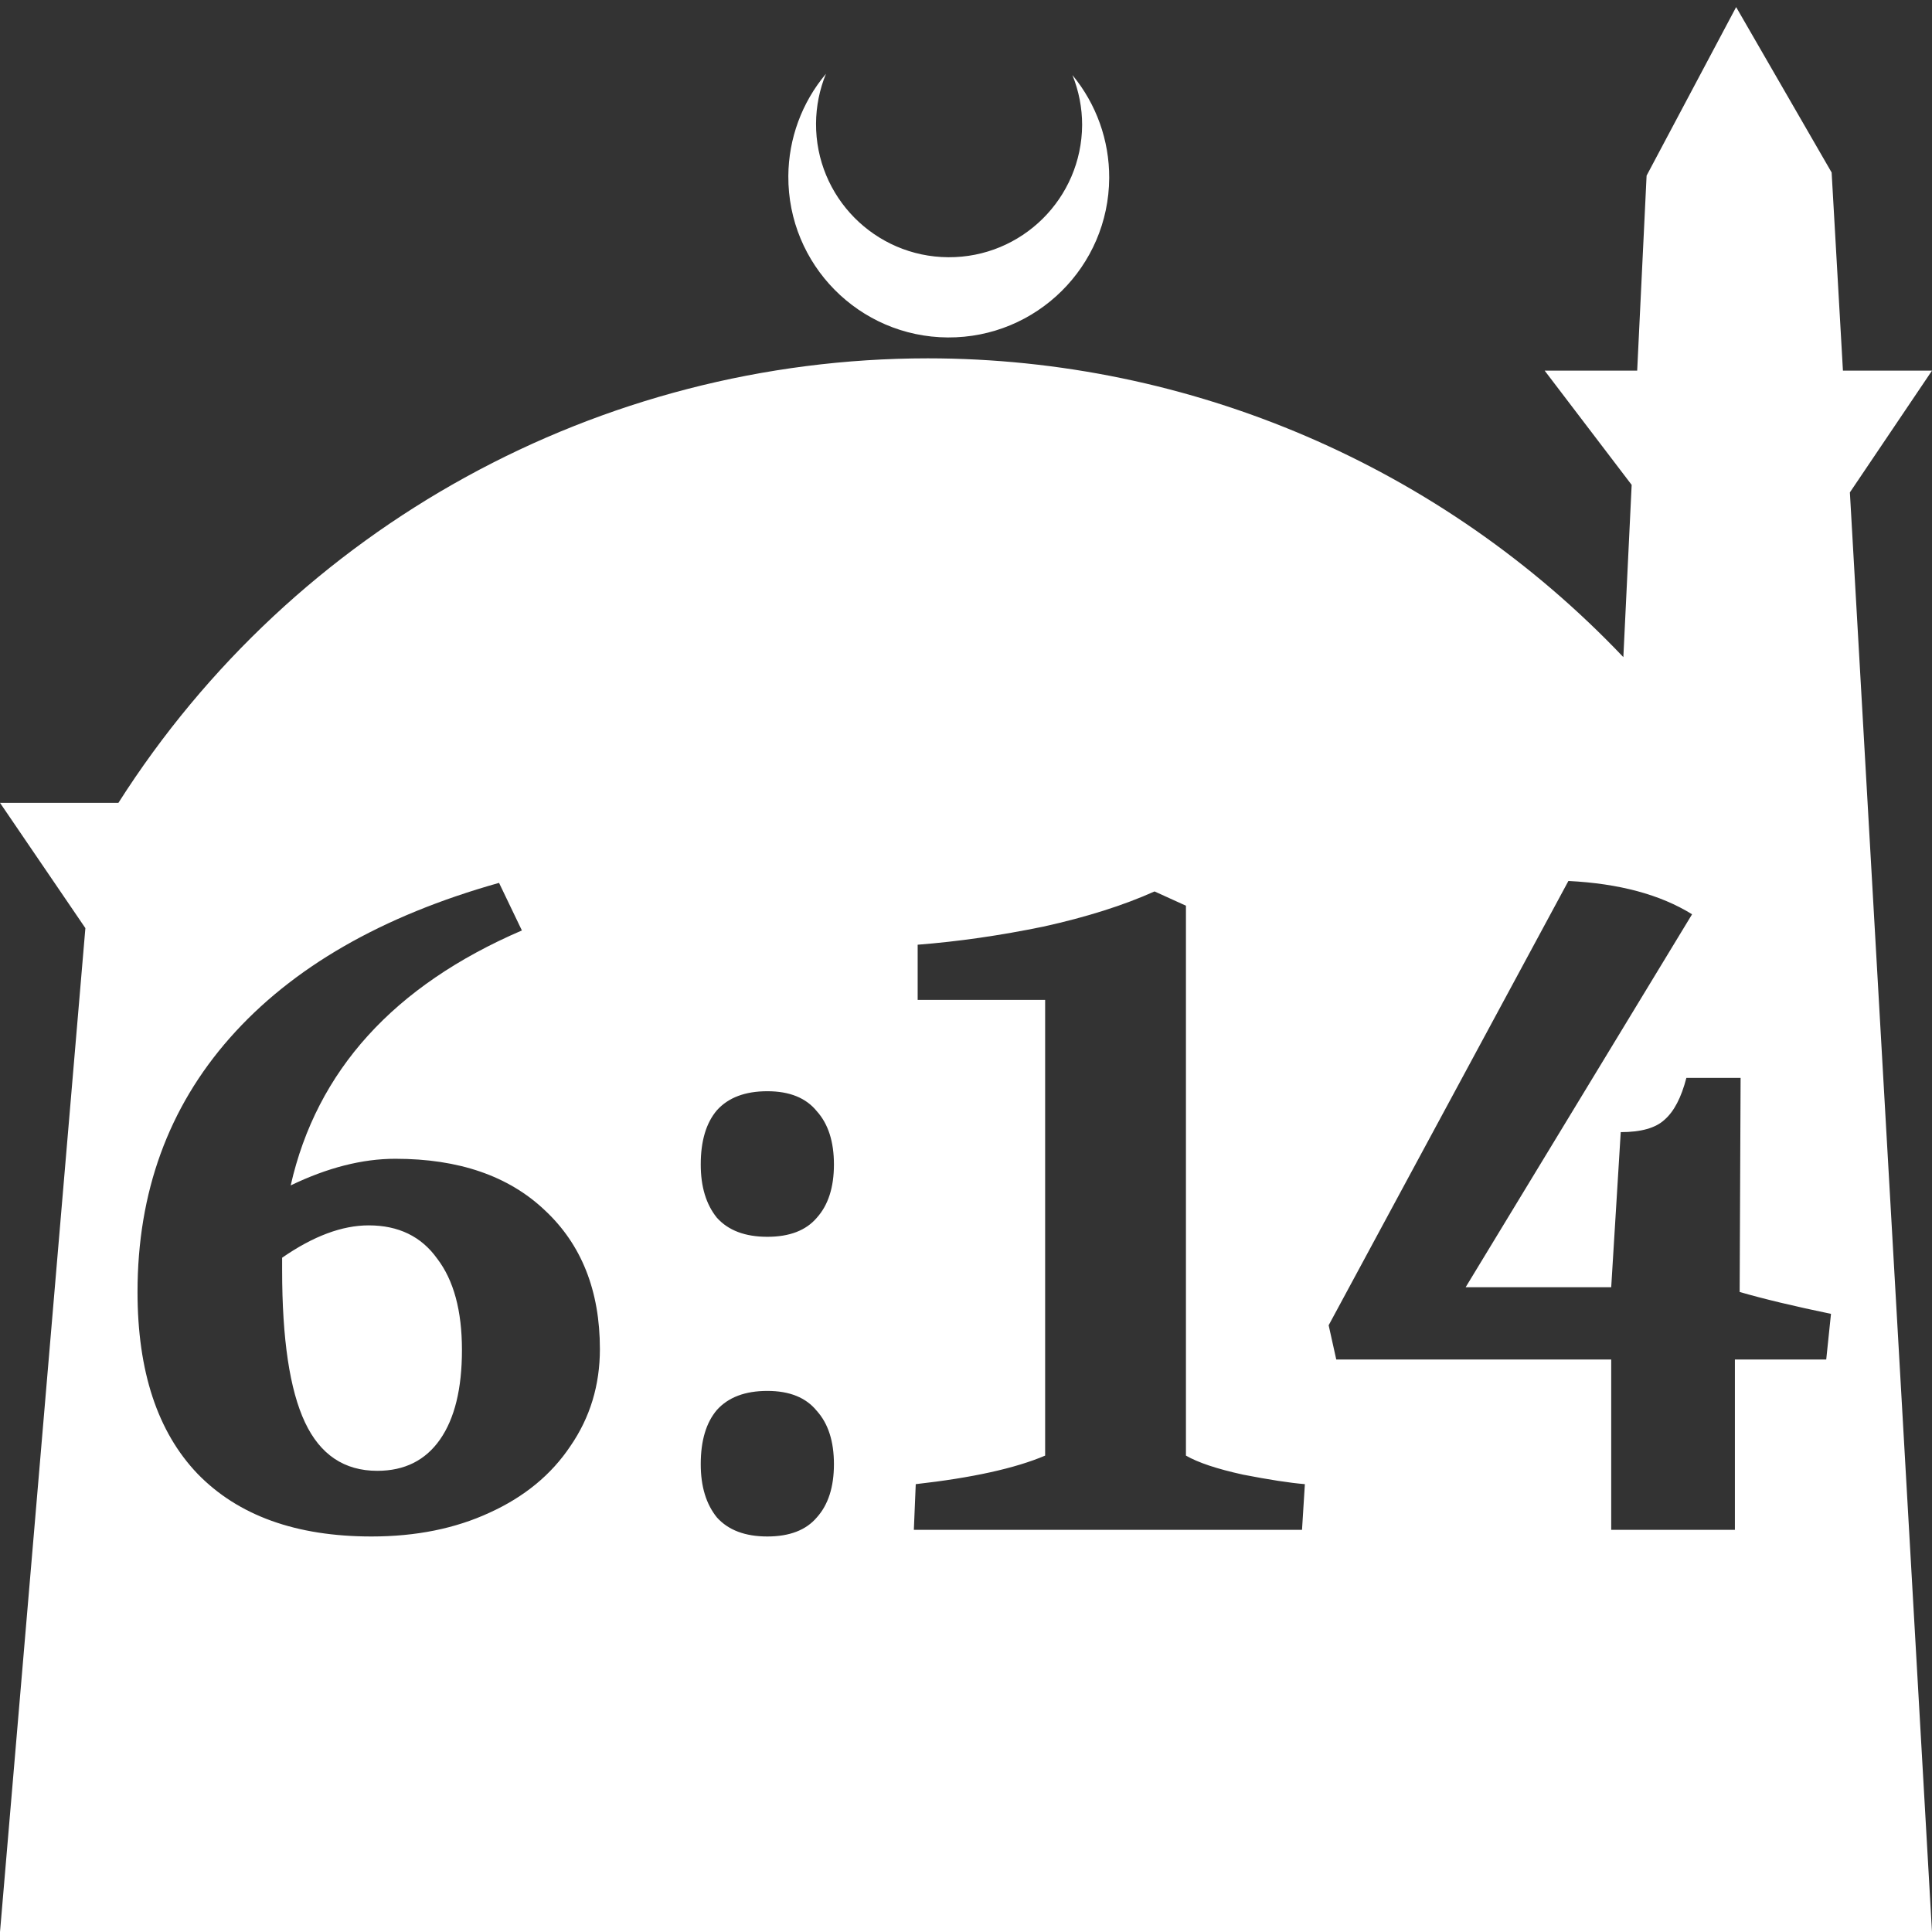 <?xml version="1.0" encoding="UTF-8" standalone="no"?>
<!-- Created with Inkscape (http://www.inkscape.org/) -->

<svg
   width="172.67mm"
   height="172.67mm"
   viewBox="0 0 172.67 172.67"
   version="1.1"
   id="svg1"
   xml:space="preserve"
   xmlns="http://www.w3.org/2000/svg"
   xmlns:svg="http://www.w3.org/2000/svg"><rect x="0" y="0" width="172.67" height="172.67" fill="#333333" stroke="none"/><defs
     id="defs1" /><g
     id="layer1"
     transform="translate(157.251,198.81)"><path
       id="path5"
       style="fill:#ffffff;fill-opacity:1;stroke-width:0.805;stroke-linecap:round;stroke-linejoin:round"
       d="M -2.086 -198.177 L -10.089 -183.113 L -10.93 -165.684 L -19.199 -165.684 L -11.423 -155.474 L -12.166 -140.079 C -28.353 -157.121 -50.824 -166.774 -74.327 -166.784 C -103.645 -166.774 -130.927 -151.792 -146.667 -127.059 L -157.251 -127.059 L -149.62 -115.86 L -157.251 -26.14 L -8.514 -26.14 L 15.419 -26.14 L 8.08 -154.802 L 15.419 -165.684 L 7.459 -165.684 L 6.449 -183.393 L -2.086 -198.177 z M -83.431 -192.216 C -85.585 -189.655 -86.775 -186.421 -86.795 -183.075 C -86.842 -175.155 -80.46 -168.697 -72.54 -168.651 C -64.621 -168.604 -58.163 -174.986 -58.117 -182.905 C -58.103 -186.26 -59.266 -189.514 -61.404 -192.1 C -60.831 -190.684 -60.537 -189.17 -60.537 -187.641 C -60.576 -181.074 -65.931 -175.782 -72.498 -175.82 C -79.065 -175.859 -84.358 -181.214 -84.319 -187.781 C -84.309 -189.303 -84.008 -190.808 -83.431 -192.216 z M -17.077 -120.074 C -12.542 -119.848 -8.858 -118.856 -6.024 -117.098 L -26.26 -83.767 L -13.251 -83.767 L -12.4 -97.627 C -10.586 -97.627 -9.283 -97.995 -8.489 -98.732 C -7.639 -99.469 -6.987 -100.716 -6.534 -102.473 L -1.687 -102.473 L -1.772 -83.342 C 0.382 -82.718 3.103 -82.067 6.391 -81.386 L 5.966 -77.305 L -2.197 -77.305 L -2.197 -62.085 L -13.251 -62.085 L -13.251 -77.305 L -37.824 -77.305 L -38.504 -80.366 L -17.077 -120.074 z M -112.649 -119.904 L -110.608 -115.652 C -122.059 -110.721 -128.947 -103.125 -131.271 -92.865 C -127.983 -94.452 -124.865 -95.246 -121.917 -95.246 C -116.249 -95.246 -111.799 -93.715 -108.568 -90.654 C -105.28 -87.593 -103.636 -83.455 -103.636 -78.24 C -103.636 -75.009 -104.515 -72.118 -106.272 -69.567 C -107.973 -67.017 -110.382 -65.032 -113.5 -63.615 C -116.561 -62.198 -120.075 -61.489 -124.043 -61.489 C -130.789 -61.489 -135.976 -63.36 -139.604 -67.101 C -143.175 -70.843 -144.96 -76.256 -144.96 -83.342 C -144.96 -92.241 -142.211 -99.809 -136.712 -106.044 C -131.157 -112.336 -123.136 -116.956 -112.649 -119.904 z M -54.065 -119.139 L -51.259 -117.864 L -51.259 -68.717 C -50.181 -68.093 -48.481 -67.526 -46.157 -67.016 C -43.833 -66.563 -41.99 -66.279 -40.63 -66.166 L -40.885 -62.085 L -75.577 -62.085 L -75.407 -66.166 C -70.362 -66.733 -66.507 -67.583 -63.843 -68.717 L -63.843 -109.446 L -75.236 -109.446 L -75.236 -114.377 C -71.609 -114.66 -67.867 -115.199 -64.013 -115.993 C -60.158 -116.843 -56.842 -117.892 -54.065 -119.139 z M -88.671 -101.283 C -86.687 -101.283 -85.213 -100.688 -84.25 -99.497 C -83.229 -98.364 -82.719 -96.777 -82.719 -94.736 C -82.719 -92.695 -83.229 -91.108 -84.25 -89.974 C -85.213 -88.84 -86.687 -88.273 -88.671 -88.273 C -90.655 -88.273 -92.158 -88.84 -93.178 -89.974 C -94.142 -91.164 -94.623 -92.752 -94.623 -94.736 C -94.623 -96.833 -94.142 -98.448 -93.178 -99.582 C -92.158 -100.716 -90.655 -101.283 -88.671 -101.283 z M -124.298 -89.294 C -126.679 -89.294 -129.258 -88.33 -132.036 -86.403 L -132.036 -85.298 C -132.036 -79.119 -131.356 -74.584 -129.995 -71.693 C -128.635 -68.802 -126.481 -67.357 -123.533 -67.357 C -121.096 -67.357 -119.225 -68.292 -117.921 -70.162 C -116.617 -72.033 -115.965 -74.697 -115.965 -78.155 C -115.965 -81.669 -116.702 -84.39 -118.176 -86.318 C -119.593 -88.302 -121.634 -89.294 -124.298 -89.294 z M -88.671 -74.499 C -86.687 -74.499 -85.213 -73.904 -84.25 -72.713 C -83.229 -71.58 -82.719 -69.992 -82.719 -67.951 C -82.719 -65.911 -83.229 -64.324 -84.25 -63.19 C -85.213 -62.056 -86.687 -61.489 -88.671 -61.489 C -90.655 -61.489 -92.158 -62.056 -93.178 -63.19 C -94.142 -64.38 -94.623 -65.967 -94.623 -67.951 C -94.623 -70.049 -94.142 -71.664 -93.178 -72.798 C -92.158 -73.932 -90.655 -74.499 -88.671 -74.499 z " /></g></svg>
